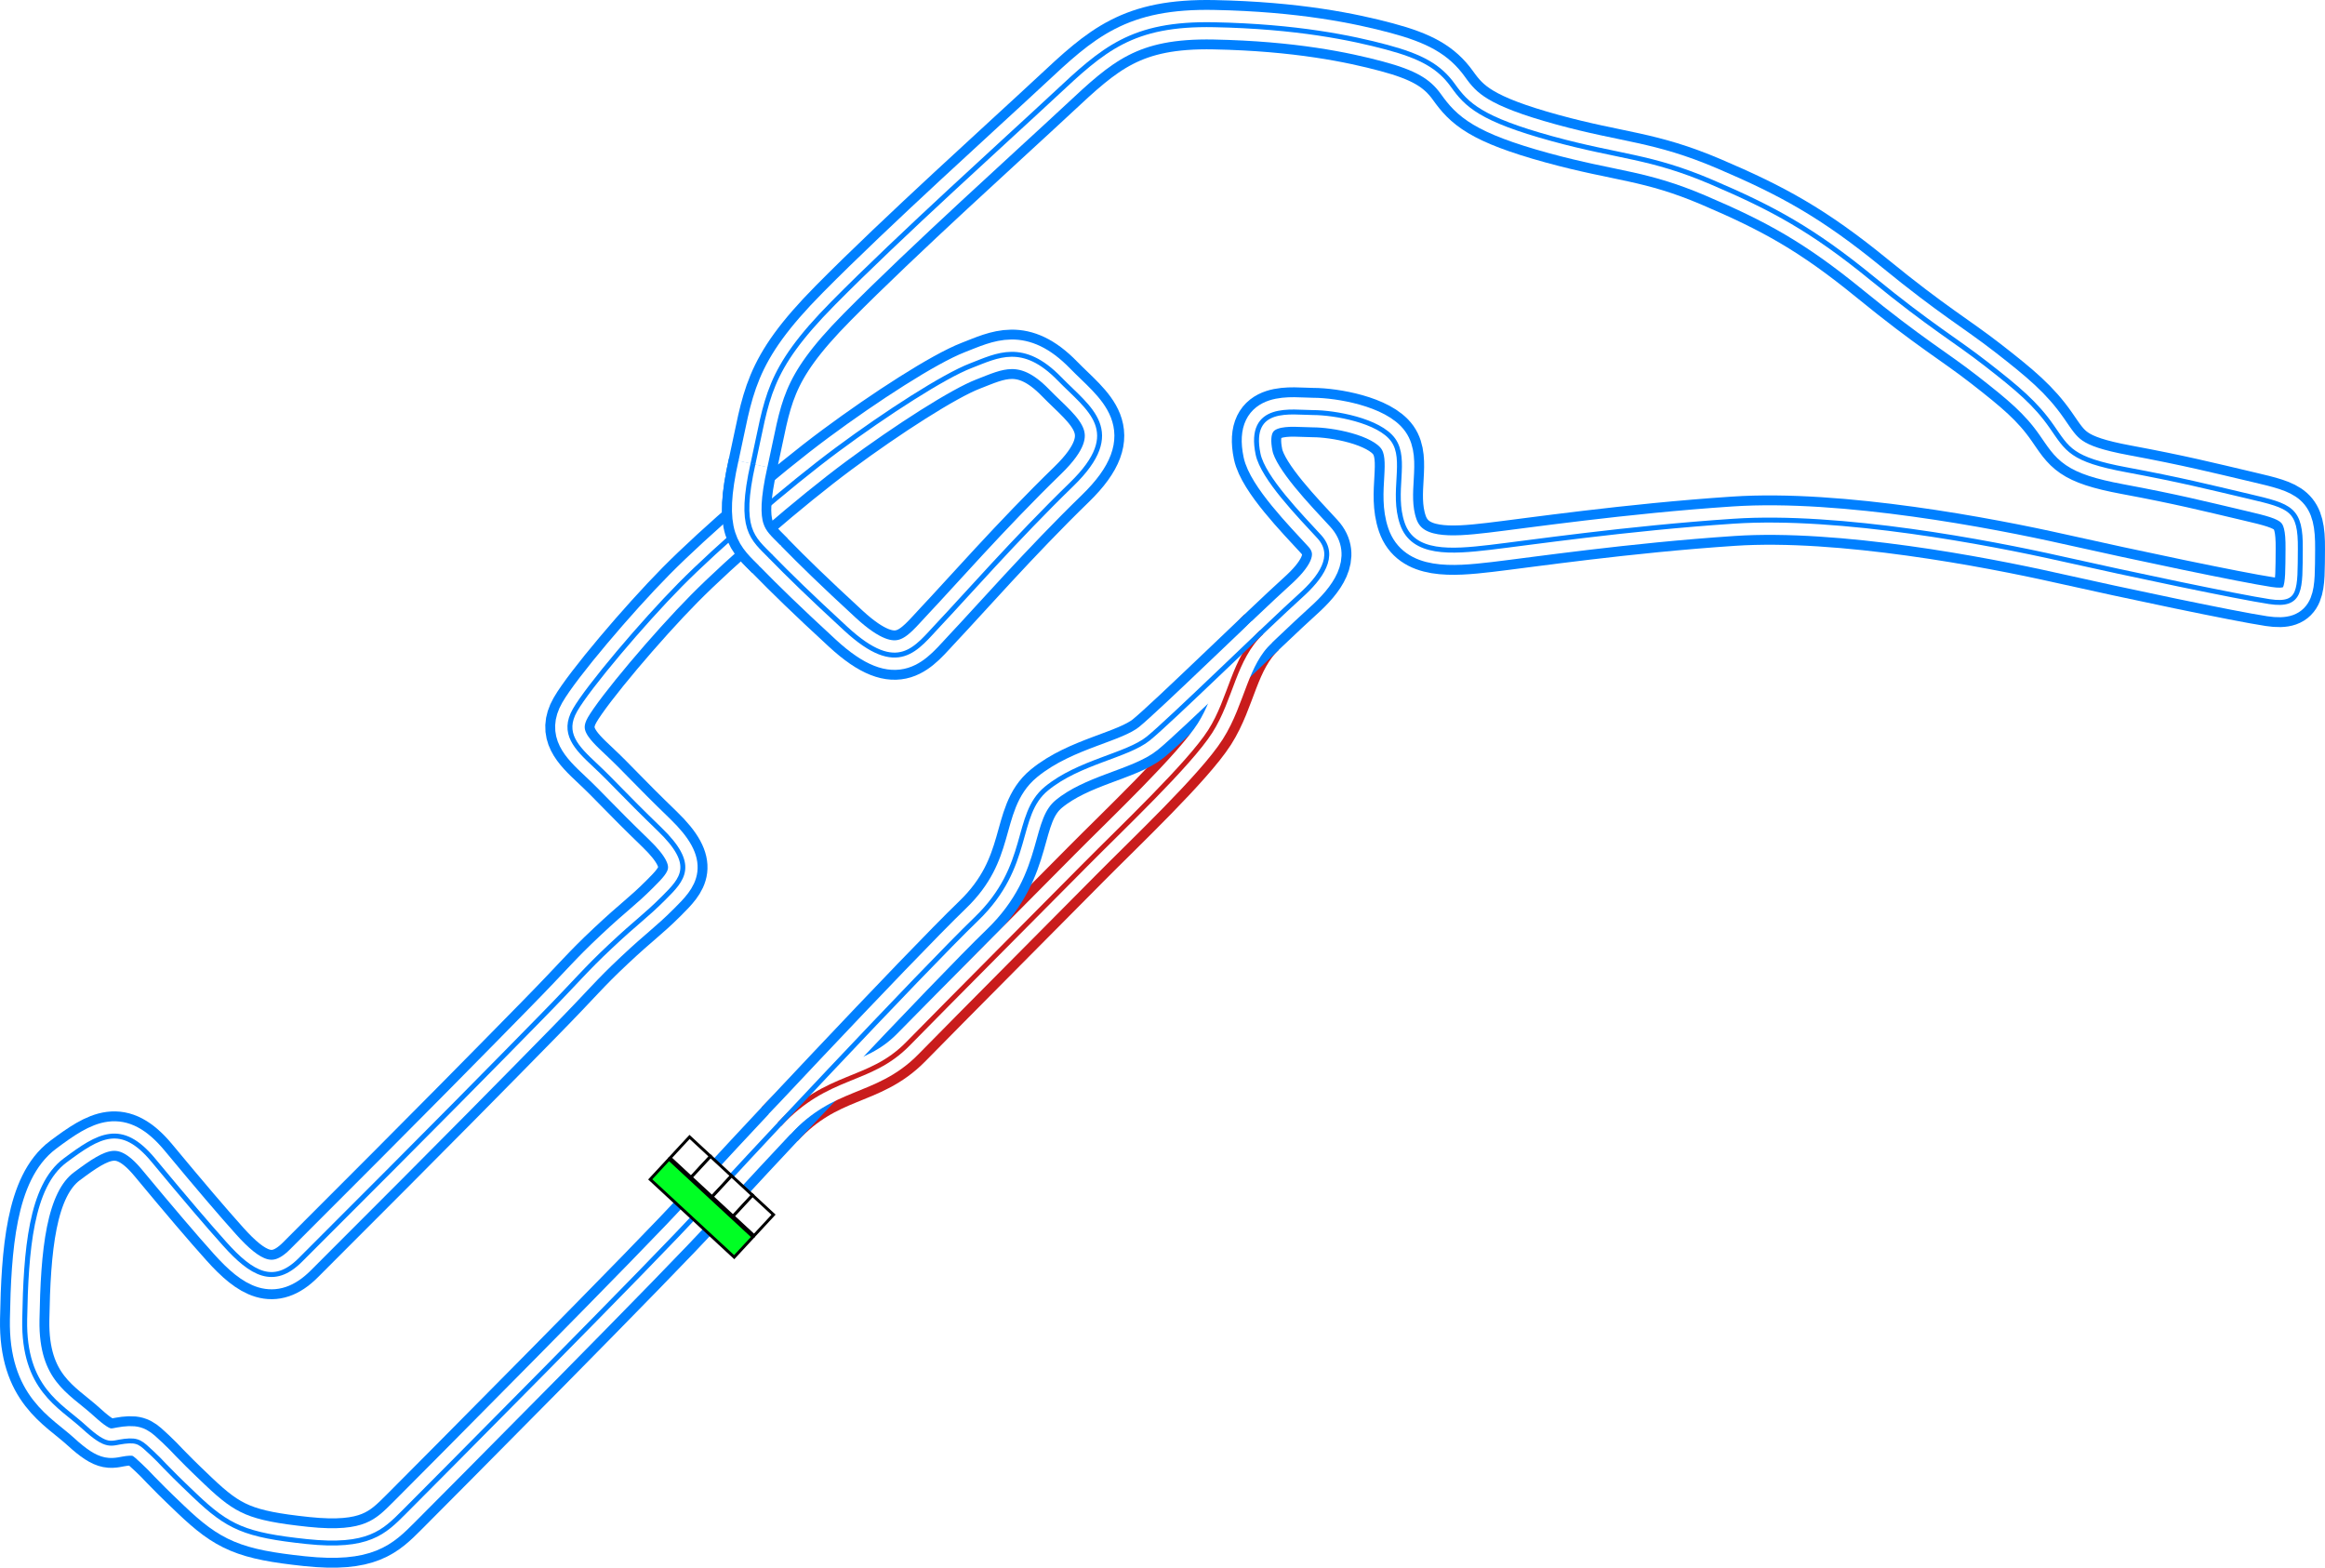 <svg xmlns="http://www.w3.org/2000/svg" xmlns:xlink="http://www.w3.org/1999/xlink" width="942.851" height="635.739" viewBox="0 0 942.851 635.739"><defs><style>.\33 1884e78-b7d5-4393-b9fe-f1ac98ff803b{fill:#00ff24;}.\33 1884e78-b7d5-4393-b9fe-f1ac98ff803b,.a1eac0db-091d-49bb-8596-9b5f81e20ff5{stroke:#000;stroke-width:5px;}.\30 f55df7a-1389-4f55-bef7-67fa2a1bc286,.\33 1884e78-b7d5-4393-b9fe-f1ac98ff803b,.a1eac0db-091d-49bb-8596-9b5f81e20ff5,.a5767e49-8390-4015-a991-5416d51e8f56,.cdeb1ef4-b618-4afd-b423-81da0f24721f,.d062c9ff-a655-4f00-8341-f4c04722c666,.deddb516-2d7b-48df-995a-524b52866232{stroke-miterlimit:10;}.a1eac0db-091d-49bb-8596-9b5f81e20ff5{fill:#fff;}.\30 f55df7a-1389-4f55-bef7-67fa2a1bc286,.a5767e49-8390-4015-a991-5416d51e8f56,.cdeb1ef4-b618-4afd-b423-81da0f24721f,.d062c9ff-a655-4f00-8341-f4c04722c666,.deddb516-2d7b-48df-995a-524b52866232{fill:none;}.cdeb1ef4-b618-4afd-b423-81da0f24721f,.d062c9ff-a655-4f00-8341-f4c04722c666{stroke:#c91c1c;}.a5767e49-8390-4015-a991-5416d51e8f56,.cdeb1ef4-b618-4afd-b423-81da0f24721f{stroke-width:20px;}.a5767e49-8390-4015-a991-5416d51e8f56,.deddb516-2d7b-48df-995a-524b52866232{stroke:#0080ff;}.\30 f55df7a-1389-4f55-bef7-67fa2a1bc286{stroke:#fff;stroke-width:12px;}.d062c9ff-a655-4f00-8341-f4c04722c666,.deddb516-2d7b-48df-995a-524b52866232{stroke-width:2px;}</style><symbol id="ec25917d-6891-4d46-a24c-103eab578a74" data-name="fd103434-89f2-4089-acf9-54fed79ed404" viewBox="0 0 200 103.617"><rect class="31884e78-b7d5-4393-b9fe-f1ac98ff803b" x="2.5" y="54.074" width="195" height="47.043"/><rect class="a1eac0db-091d-49bb-8596-9b5f81e20ff5" x="2.5" y="2.5" width="48.75" height="48.75"/><rect class="a1eac0db-091d-49bb-8596-9b5f81e20ff5" x="51.25" y="2.5" width="48.75" height="48.75"/><rect class="a1eac0db-091d-49bb-8596-9b5f81e20ff5" x="100" y="2.5" width="48.75" height="48.75"/><rect class="a1eac0db-091d-49bb-8596-9b5f81e20ff5" x="148.75" y="2.5" width="48.75" height="48.75"/></symbol></defs><title>VIG_Paleto_Bae_CPF</title><g id="b7b14e99-3838-4082-89cc-a7e106d5bab6" data-name="Layer 2"><g id="0dbd22a2-5ecb-45bd-a868-66fd44bcb92d" data-name="Blaine County"><g id="820a64f8-f91a-43d7-a3cc-856aa728bf6d" data-name="VIG_Paleto_Bae_CPF"><path id="2de82900-0bee-40c3-ba5a-356ae09717ff" data-name="Pitlane Outer" class="cdeb1ef4-b618-4afd-b423-81da0f24721f" d="M511.616,256.364c-11.373,10.786-12.326,26.888-20.826,40.221s-36.444,39.722-50.611,54.056-56.333,56.666-72,72.666-32.444,11.584-52.056,32.584"/><path id="819e5393-c4d8-4276-ad7a-baa3d43a3ca0" data-name="Track Outer" class="a5767e49-8390-4015-a991-5416d51e8f56" d="M283.346,491.363c-14.174,16-111.223,113.555-119.445,121.778s-14.489,14.647-39.578,11.99-31.755-5.768-45.311-18.657-12.833-13-17.333-17.167-5.5-5.5-11.167-4.833-6.833,3-16.5-5.833-24.5-15.5-24-43.5,2.5-54.167,16.334-64.5,22.833-15.834,35.833-.167,22.072,26.279,29,34c10.917,12.167,19.817,17.25,30.583,6.5,56.584-56.5,80.25-80.667,97.084-97.833s17.833-19.167,28.833-29.5,13.833-11.834,21.5-19.5,13.333-13.334-1.667-27.834-18.5-18.833-26.166-26-13.5-13-8.167-22.333,27.5-35.5,42.667-50.833,43.666-40,63.666-54.834,43.334-29.833,54.167-34,21.122-9.964,36,5.334c11.833,12.166,27.167,21.166,4.833,42.833s-44.05,46.435-53.55,56.435-16.527,21.8-37.95,2.065c-14.833-13.667-23-21.667-30.5-29.333s-13.166-10.667-7.166-37.5,5.166-37.5,32.5-65.167,70.055-66.056,89.833-84.5S458.79,9.363,492.346,10.03s55.98,5.353,70,9.111,21.333,7.777,26.889,15.555S600.4,48.284,629.457,56.252c27.555,7.555,39.555,6.889,64.555,17.555s41,19.334,65.223,39.111,33.444,24.723,46.277,34.723,20,16,26.5,25.333,7.834,13.333,30.167,17.5,32.833,6.833,49.833,10.833,21,5,20.834,21.334.666,23.333-12.5,21.333-56.223-11.056-84.889-17.5-89.111-18-132.445-15.111-83.166,8.778-98.833,10.611-31.167,3-35.5-9.667,2-25.833-3.667-33.833-24-11.167-32.5-11.167-26.548-3.537-22.333,16.834c2,9.666,17.167,25.166,24.833,33.5,7.152,7.773.423,16.719-7.666,24-13.334,12-53,50.833-61.667,57.833s-28.167,9.5-41.333,20.333-5.9,31.176-28.445,52.889C374.846,392.974,297.179,475.752,283.346,491.363Z"/><path id="ff8367b9-3555-49b0-9b9c-9ab486449fec" data-name="Track Middle" class="0f55df7a-1389-4f55-bef7-67fa2a1bc286" d="M283.346,491.363c-14.174,16-111.223,113.555-119.445,121.778s-14.489,14.647-39.578,11.99-31.755-5.768-45.311-18.657-12.833-13-17.333-17.167-5.5-5.5-11.167-4.833-6.833,3-16.5-5.833-24.5-15.5-24-43.5,2.5-54.167,16.334-64.5,22.833-15.834,35.833-.167,22.072,26.279,29,34c10.917,12.167,19.817,17.25,30.583,6.5,56.584-56.5,80.25-80.667,97.084-97.833s17.833-19.167,28.833-29.5,13.833-11.834,21.5-19.5,13.333-13.334-1.667-27.834-18.5-18.833-26.166-26-13.5-13-8.167-22.333,27.5-35.5,42.667-50.833,43.666-40,63.666-54.834,43.334-29.833,54.167-34,21.122-9.964,36,5.334c11.833,12.166,27.167,21.166,4.833,42.833s-44.05,46.435-53.55,56.435-16.527,21.8-37.95,2.065c-14.833-13.667-23-21.667-30.5-29.333s-13.166-10.667-7.166-37.5,5.166-37.5,32.5-65.167,70.055-66.056,89.833-84.5S458.79,9.363,492.346,10.03s55.98,5.353,70,9.111,21.333,7.777,26.889,15.555S600.4,48.284,629.457,56.252c27.555,7.555,39.555,6.889,64.555,17.555s41,19.334,65.223,39.111,33.444,24.723,46.277,34.723,20,16,26.5,25.333,7.834,13.333,30.167,17.5,32.833,6.833,49.833,10.833,21,5,20.834,21.334.666,23.333-12.5,21.333-56.223-11.056-84.889-17.5-89.111-18-132.445-15.111-83.166,8.778-98.833,10.611-31.167,3-35.5-9.667,2-25.833-3.667-33.833-24-11.167-32.5-11.167-26.548-3.537-22.333,16.834c2,9.666,17.167,25.166,24.833,33.5,7.152,7.773.423,16.719-7.666,24-13.334,12-53,50.833-61.667,57.833s-28.167,9.5-41.333,20.333-5.9,31.176-28.445,52.889C374.846,392.974,297.179,475.752,283.346,491.363Z"/><path id="b98e912d-cc0e-41f5-ab4b-849f899f7a1b" data-name="Pitlane Middle" class="0f55df7a-1389-4f55-bef7-67fa2a1bc286" d="M511.616,256.364c-11.373,10.786-12.326,26.888-20.826,40.221s-36.444,39.722-50.611,54.056-56.333,56.666-72,72.666-32.444,11.584-52.056,32.584"/><path id="301df052-9906-4e5a-b42f-7c329e2696fd" data-name="Pitlane Inner" class="d062c9ff-a655-4f00-8341-f4c04722c666" d="M511.616,256.364c-11.373,10.786-12.326,26.888-20.826,40.221s-36.444,39.722-50.611,54.056-56.333,56.666-72,72.666-32.444,11.584-52.056,32.584"/><path id="68df2312-afa2-4e15-ad36-8892d1f4a946" data-name="Track Inner" class="deddb516-2d7b-48df-995a-524b52866232" d="M283.346,491.363c-14.174,16-111.223,113.555-119.445,121.778s-14.489,14.647-39.578,11.99-31.755-5.768-45.311-18.657-12.833-13-17.333-17.167-5.5-5.5-11.167-4.833-6.833,3-16.5-5.833-24.5-15.5-24-43.5,2.5-54.167,16.334-64.5,22.833-15.834,35.833-.167,22.072,26.279,29,34c10.917,12.167,19.817,17.25,30.583,6.5,56.584-56.5,80.25-80.667,97.084-97.833s17.833-19.167,28.833-29.5,13.833-11.834,21.5-19.5,13.333-13.334-1.667-27.834-18.5-18.833-26.166-26-13.5-13-8.167-22.333,27.5-35.5,42.667-50.833,43.666-40,63.666-54.834,43.334-29.833,54.167-34,21.122-9.964,36,5.334c11.833,12.166,27.167,21.166,4.833,42.833s-44.05,46.435-53.55,56.435-16.527,21.8-37.95,2.065c-14.833-13.667-23-21.667-30.5-29.333s-13.166-10.667-7.166-37.5,5.166-37.5,32.5-65.167,70.055-66.056,89.833-84.5S458.79,9.363,492.346,10.03s55.98,5.353,70,9.111,21.333,7.777,26.889,15.555S600.4,48.284,629.457,56.252c27.555,7.555,39.555,6.889,64.555,17.555s41,19.334,65.223,39.111,33.444,24.723,46.277,34.723,20,16,26.5,25.333,7.834,13.333,30.167,17.5,32.833,6.833,49.833,10.833,21,5,20.834,21.334.666,23.333-12.5,21.333-56.223-11.056-84.889-17.5-89.111-18-132.445-15.111-83.166,8.778-98.833,10.611-31.167,3-35.5-9.667,2-25.833-3.667-33.833-24-11.167-32.5-11.167-26.548-3.537-22.333,16.834c2,9.666,17.167,25.166,24.833,33.5,7.152,7.773.423,16.719-7.666,24-13.334,12-53,50.833-61.667,57.833s-28.167,9.5-41.333,20.333-5.9,31.176-28.445,52.889C374.846,392.974,297.179,475.752,283.346,491.363Z"/><path id="6814df5f-7eb5-4630-b5e6-a4838048e571" data-name="Crossover Outer" class="a5767e49-8390-4015-a991-5416d51e8f56" d="M312.193,225.335c-7.5-7.667-12.847-10.3-6.847-37.132"/><path id="0a7fd1cf-3d98-4d7f-925c-b1f7d8c416b6" data-name="Crossover Inner" class="0f55df7a-1389-4f55-bef7-67fa2a1bc286" d="M312.505,225.627c-7.5-7.667-13.166-10.667-7.166-37.5"/><path id="3e66d76d-be77-4204-bb6d-4af05bf1af2d" data-name="Crossover Inner" class="deddb516-2d7b-48df-995a-524b52866232" d="M312.623,225.752c-7.5-7.667-13.245-10.915-7.245-37.749"/><use id="a714e537-e77b-40ec-88d0-1f38814d077d" data-name="Start-Finish-Line" width="200" height="103.617" transform="translate(279.601 460.207) rotate(42.805) scale(0.238)" xlink:href="#ec25917d-6891-4d46-a24c-103eab578a74"/></g></g></g></svg>